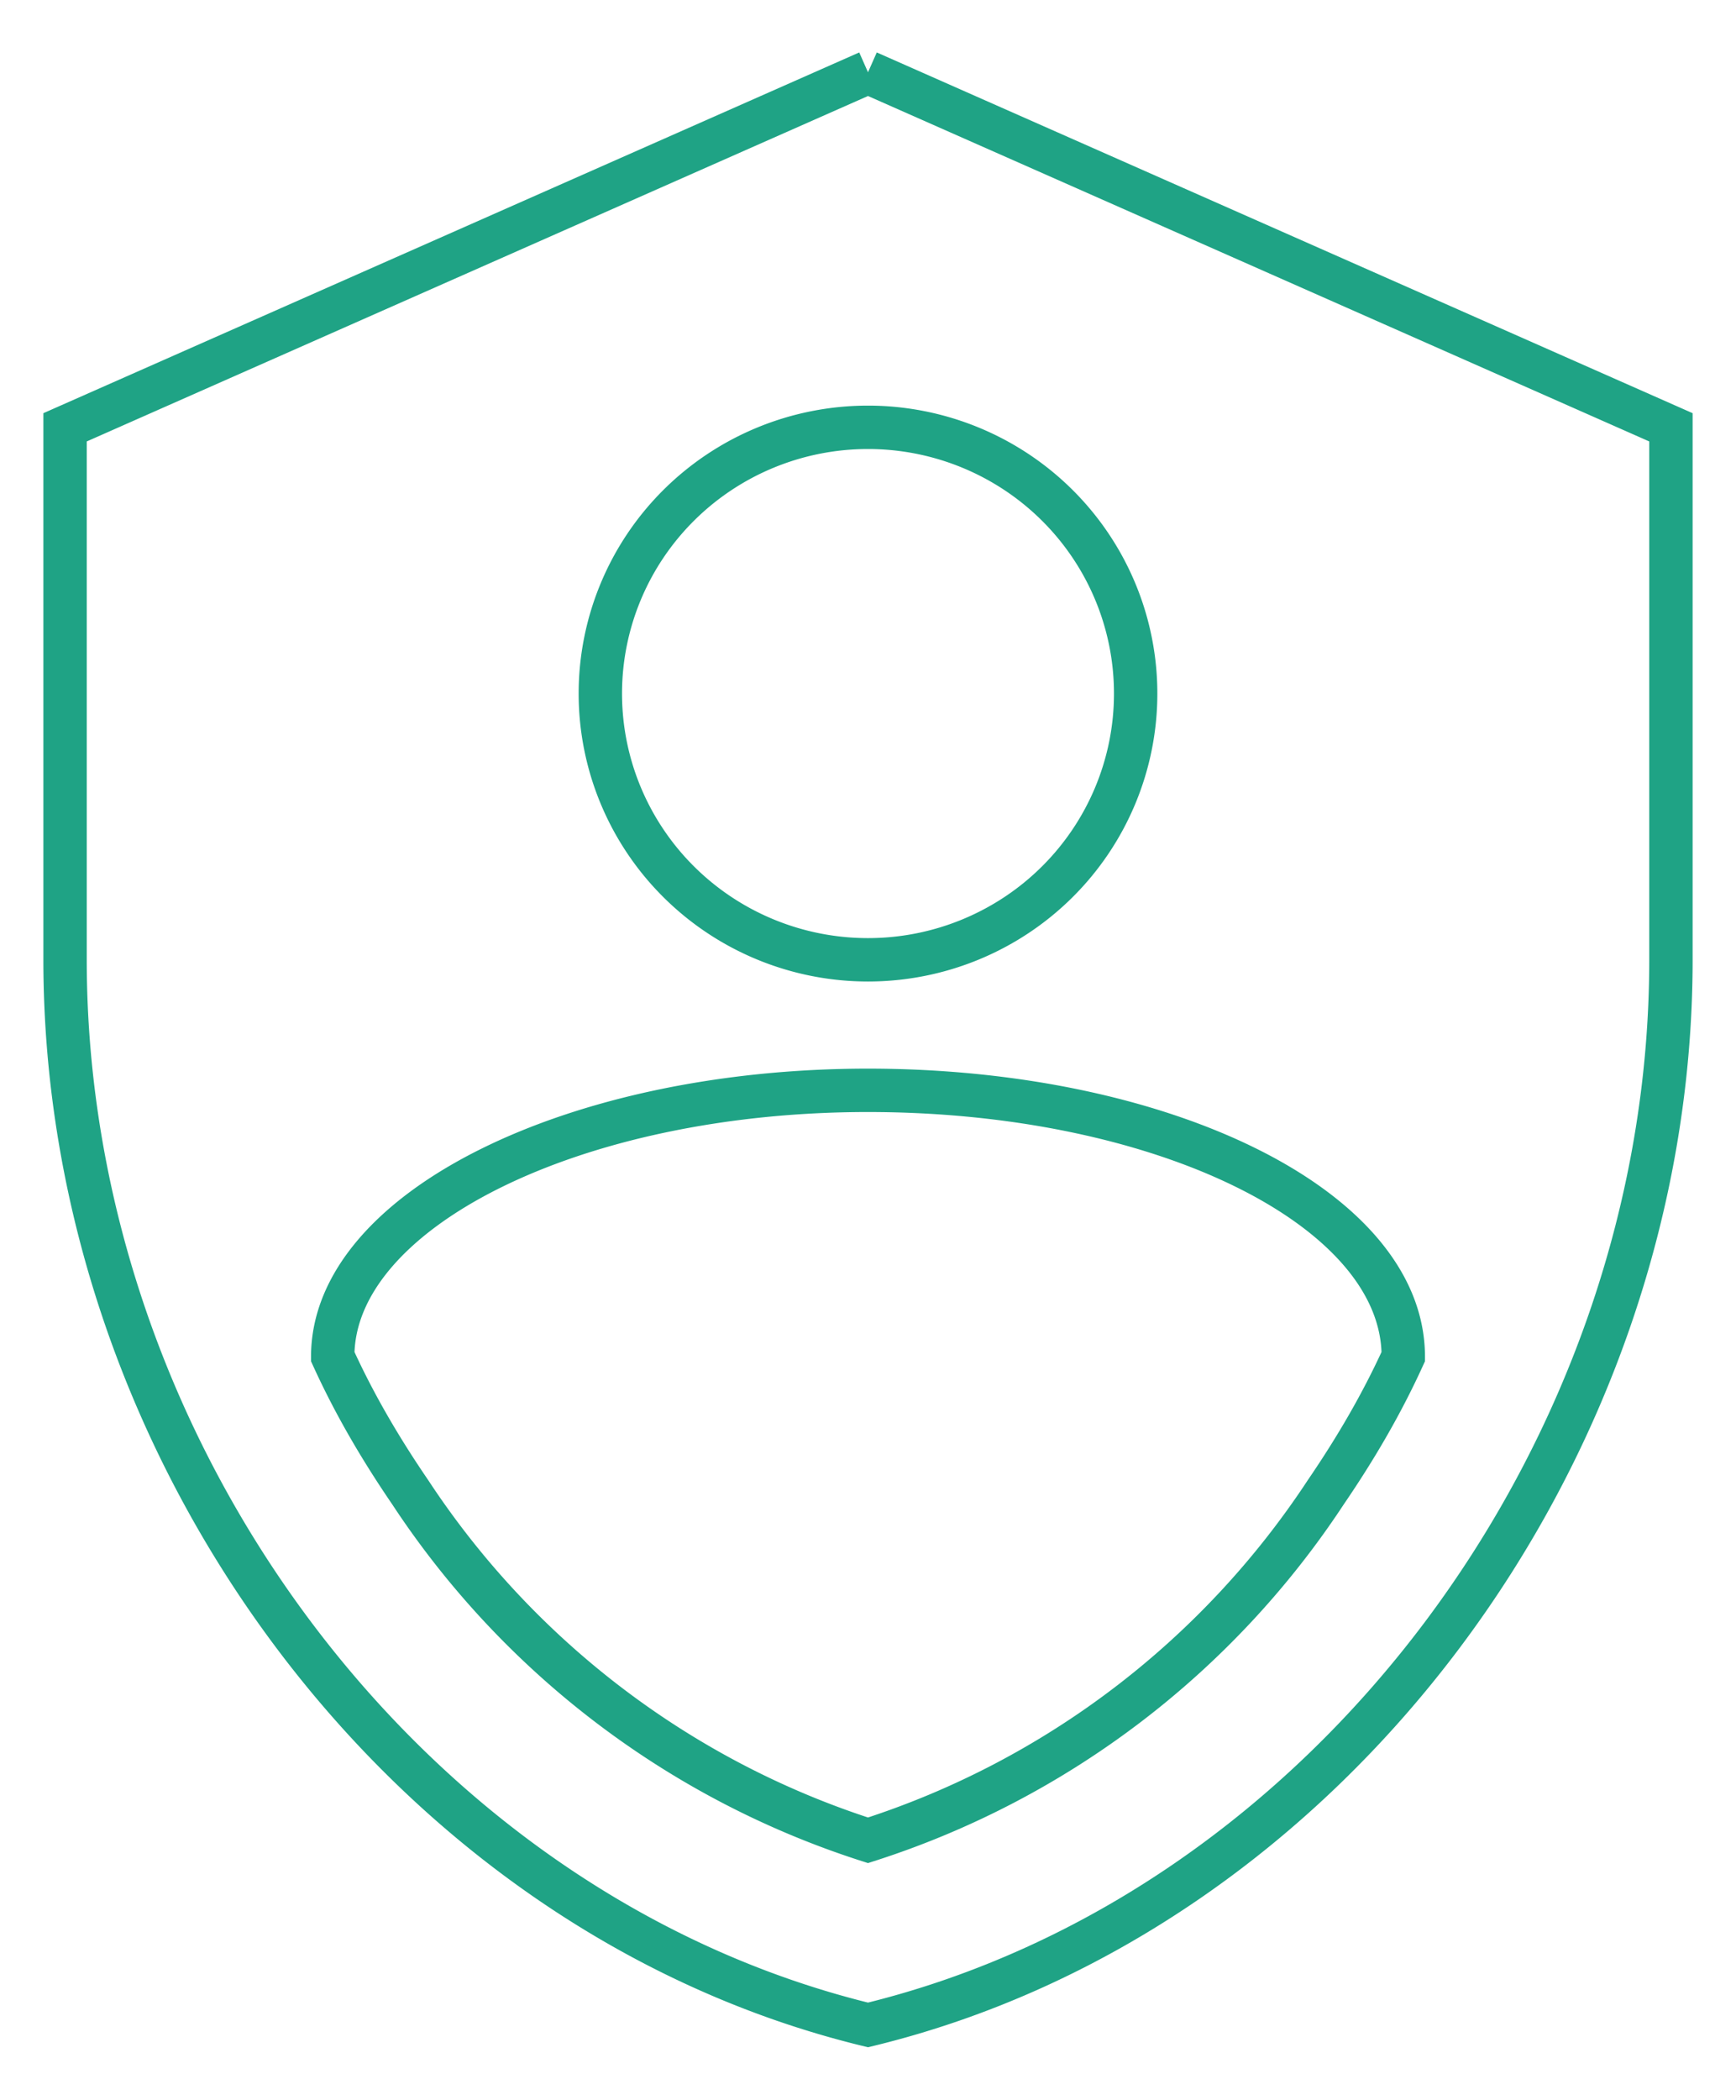 <?xml version="1.0" encoding="UTF-8" standalone="no"?>
<svg
   xmlns:dc="http://purl.org/dc/elements/1.1/"
   xmlns:cc="http://creativecommons.org/ns#"
   xmlns:rdf="http://www.w3.org/1999/02/22-rdf-syntax-ns#"
   xmlns:svg="http://www.w3.org/2000/svg"
   xmlns="http://www.w3.org/2000/svg"
   xmlns:sodipodi="http://sodipodi.sourceforge.net/DTD/sodipodi-0.dtd"
   xmlns:inkscape="http://www.inkscape.org/namespaces/inkscape"
   version="1.1"
   width="38.024"
   height="45.972"
   viewBox="-1 -1 40.024 47.972"
   id="svg4"
   sodipodi:docname="icon-control.svg"
   inkscape:version="0.92.4 (5da689c313, 2019-01-14)">
  <defs
     id="defs8" />
  <sodipodi:namedview
     pagecolor="#ffffff"
     bordercolor="#666666"
     borderopacity="1"
     objecttolerance="10"
     gridtolerance="10"
     guidetolerance="10"
     inkscape:pageopacity="0"
     inkscape:pageshadow="2"
     inkscape:window-width="1920"
     inkscape:window-height="1027"
     id="namedview6"
     showgrid="false"
     fit-margin-top="0"
     fit-margin-left="0"
     fit-margin-right="0"
     fit-margin-bottom="0"
     inkscape:zoom="9.8333333"
     inkscape:cx="4.4661017"
     inkscape:cy="11.514532"
     inkscape:window-x="-8"
     inkscape:window-y="-8"
     inkscape:window-maximized="1"
     inkscape:current-layer="svg4" />
  <path
     d="M 19.012,0.457 0.5,8.639 V 20.912 c 0,11.352 7.898,21.968 18.512,24.546 10.613,-2.577 18.512,-13.193 18.512,-24.546 V 8.639 L 19.012,0.457 m 0,8.182 a 6.171,6.136 0 0 1 6.171,6.136 6.171,6.136 0 0 1 -6.171,6.136 6.171,6.136 0 0 1 -6.171,-6.136 6.171,6.136 0 0 1 6.171,-6.136 M 29.564,33.185 c -2.489,3.784 -6.212,6.627 -10.552,8.018 C 14.672,39.812 10.949,36.969 8.46,33.185 7.761,32.162 7.164,31.139 6.671,30.055 c 0,-3.375 5.574,-6.136 12.341,-6.136 6.767,0 12.341,2.7 12.341,6.136 -0.494,1.084 -1.09,2.107 -1.789,3.13 z"
     id="path2"
     inkscape:connector-curvature="0"
     style="fill:none;stroke:#1fa385;stroke-width:1;stroke-opacity:1" />
</svg>
